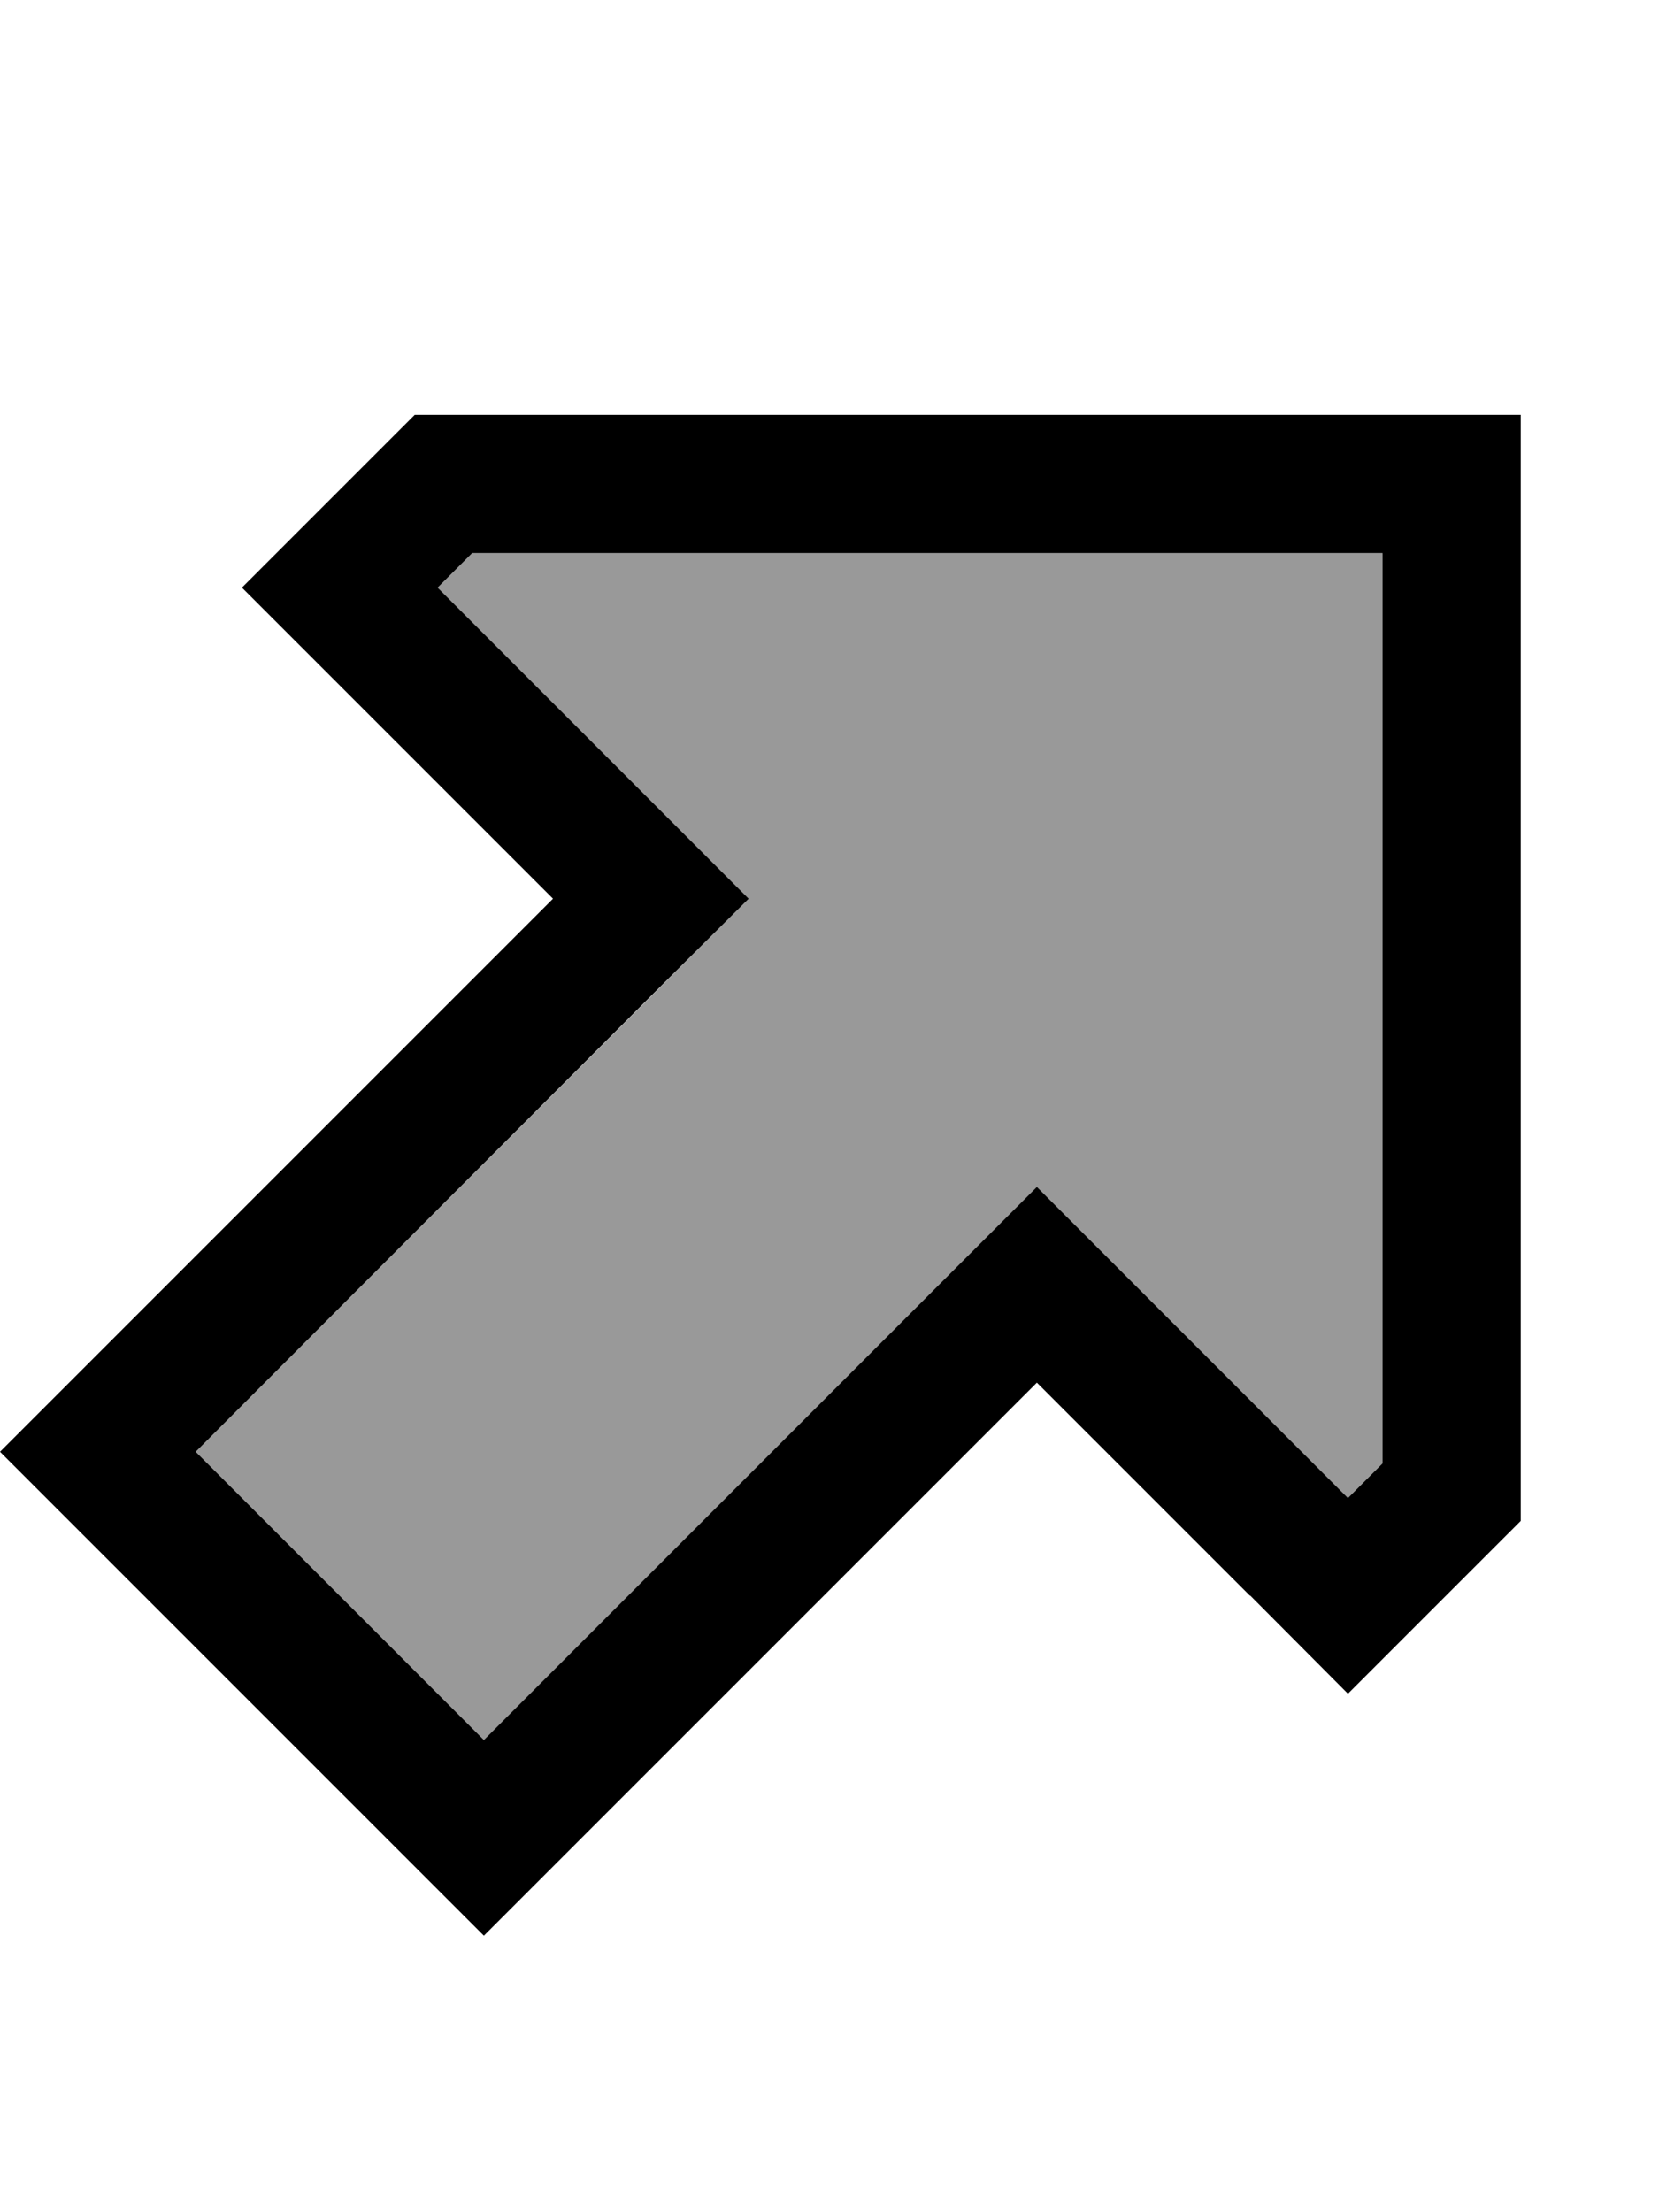 <svg xmlns="http://www.w3.org/2000/svg" viewBox="0 0 384 512"><!--! Font Awesome Pro 6.7.1 by @fontawesome - https://fontawesome.com License - https://fontawesome.com/license (Commercial License) Copyright 2024 Fonticons, Inc. --><defs><style>.fa-secondary{opacity:.4}</style></defs><path class="fa-secondary" d="M45.3 336L112 402.7 217.4 297.4 240 274.7l22.6 22.6L312 346.7l8-8L320 128l-210.7 0-8 8 49.4 49.4L173.3 208l-22.6 22.6L45.3 336z"/><path class="fa-primary" d="M240 274.7l-22.6 22.6L112 402.7 45.3 336 150.6 230.6 173.3 208l-22.6-22.6L101.3 136l8-8L320 128l0 210.7-8 8-49.4-49.4L240 274.7zm49.4 94.6L312 392l22.6-22.6L352 352l0-224 0-32-32 0L96 96 78.6 113.4 56 136l22.6 22.6 26.7 26.7L128 208l-22.6 22.6L22.6 313.4 0 336l22.6 22.6 66.7 66.7L112 448l22.6-22.6 82.7-82.7L240 320l22.6 22.6 26.7 26.7z"/></svg>